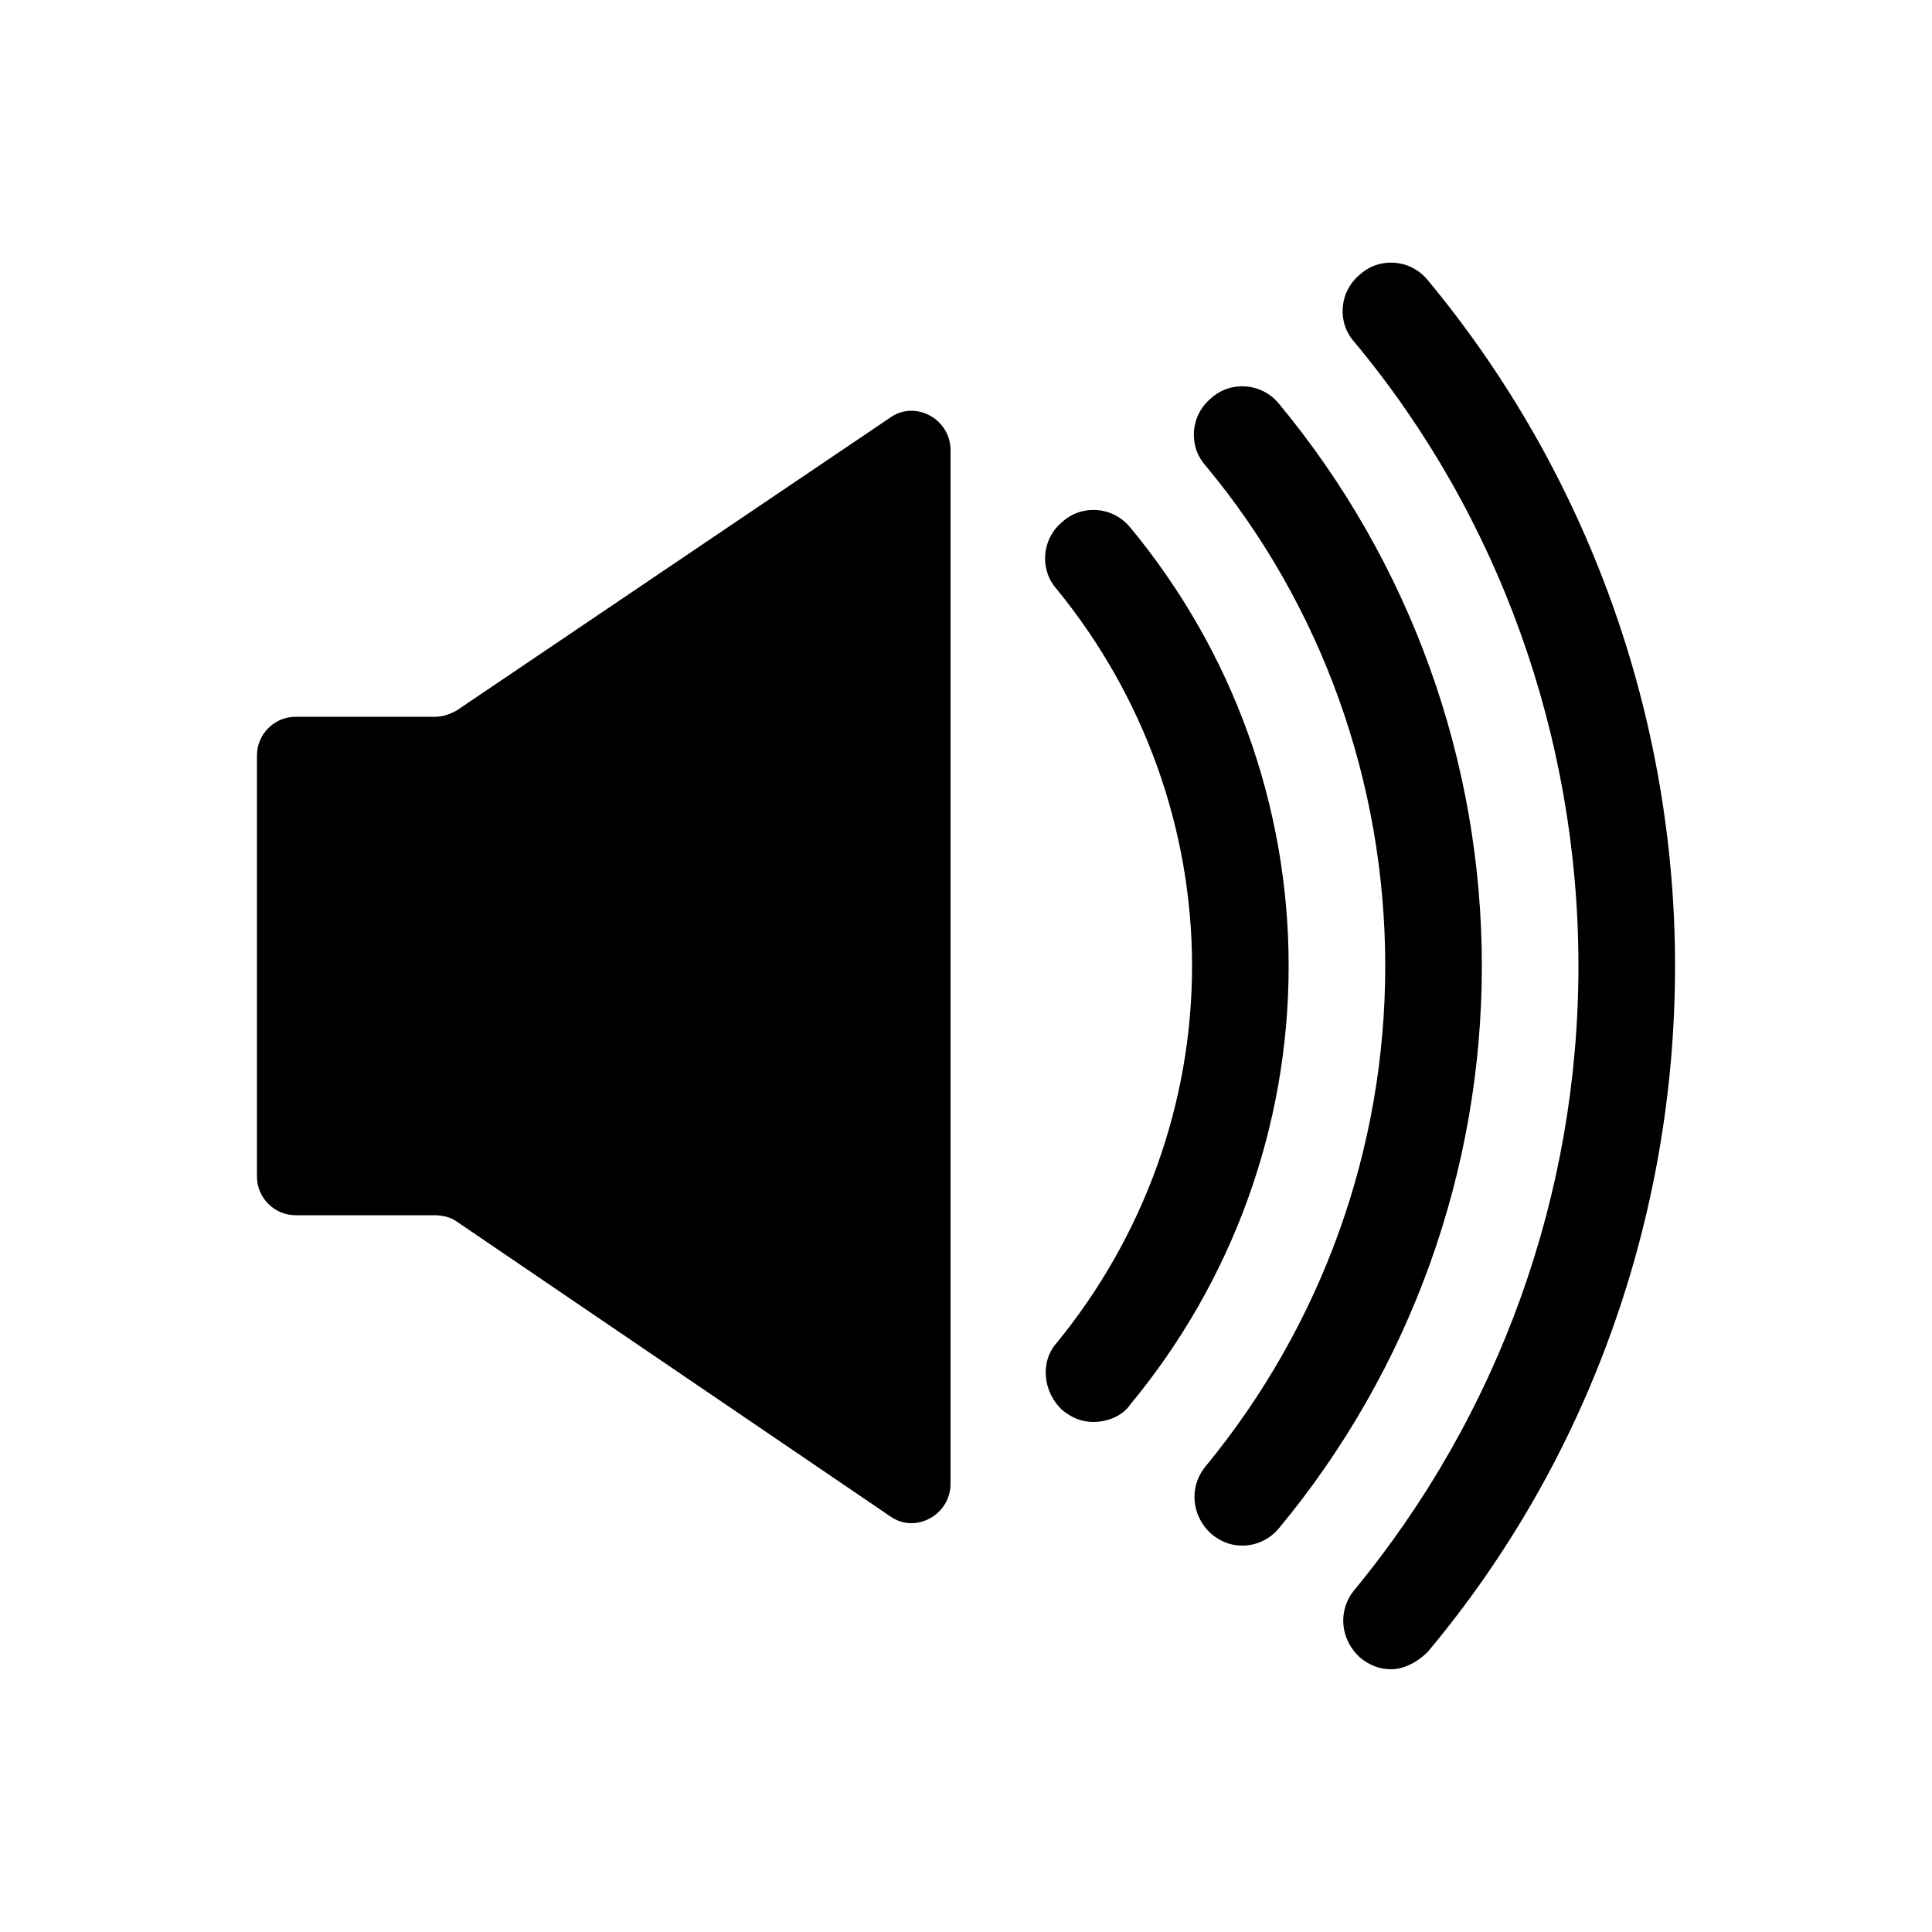<svg height='100px' width='100px'  fill="#000000" xmlns:x="http://ns.adobe.com/Extensibility/1.0/" xmlns:i="http://ns.adobe.com/AdobeIllustrator/10.0/" xmlns:graph="http://ns.adobe.com/Graphs/1.0/" xmlns="http://www.w3.org/2000/svg" xmlns:xlink="http://www.w3.org/1999/xlink" version="1.1" x="0px" y="0px" viewBox="0 0 100 100" enable-background="new 0 0 100 100" xml:space="preserve"><g><g i:extraneous="self"><path fill="#000000" d="M23.6,36.8l22.5-15.2c1.3-0.9,3.1,0.1,3.1,1.7v53.5c0,1.6-1.8,2.6-3.1,1.7L23.6,63.2    c-0.3-0.2-0.7-0.3-1.1-0.3h-7.2c-1.1,0-2-0.9-2-2V39.1c0-1.1,0.9-2,2-2h7.2C22.9,37.1,23.2,37,23.6,36.8z M73.9,85.5    c8.3-9.9,12.8-22.5,12.8-35.5c0-12.9-4.5-25.5-12.8-35.5c-0.9-1.1-2.5-1.2-3.5-0.3c-1.1,0.9-1.2,2.5-0.3,3.5    c7.5,9,11.6,20.5,11.6,32.3c0,11.8-4.1,23.2-11.6,32.3c-0.9,1.1-0.7,2.6,0.3,3.5c0.5,0.4,1,0.6,1.6,0.6    C72.7,86.4,73.4,86,73.9,85.5z M66.2,79.1C73,70.9,76.7,60.6,76.7,50S73,29.1,66.2,20.9c-0.9-1.1-2.5-1.2-3.5-0.3    c-1.1,0.9-1.2,2.5-0.3,3.5c6,7.2,9.3,16.4,9.3,25.9s-3.3,18.6-9.3,25.9c-0.9,1.1-0.7,2.6,0.3,3.5c0.5,0.4,1,0.6,1.6,0.6    C65,80,65.7,79.7,66.2,79.1z M58.5,72.7c5.3-6.4,8.2-14.4,8.2-22.7c0-8.3-2.9-16.3-8.2-22.7c-0.9-1.1-2.5-1.2-3.5-0.3    c-1.1,0.9-1.2,2.5-0.3,3.5c4.5,5.5,7,12.4,7,19.5c0,7.1-2.5,14-7,19.5C53.8,70.5,54,72.1,55,73c0.5,0.4,1,0.6,1.6,0.6    C57.3,73.6,58.1,73.3,58.5,72.7z M66.2,79.1C73,70.9,76.7,60.6,76.7,50S73,29.1,66.2,20.9c-0.9-1.1-2.5-1.2-3.5-0.3    c-1.1,0.9-1.2,2.5-0.3,3.5c6,7.2,9.3,16.4,9.3,25.9s-3.3,18.6-9.3,25.9c-0.9,1.1-0.7,2.6,0.3,3.5c0.5,0.4,1,0.6,1.6,0.6    C65,80,65.7,79.7,66.2,79.1z"></path></g></g></svg>